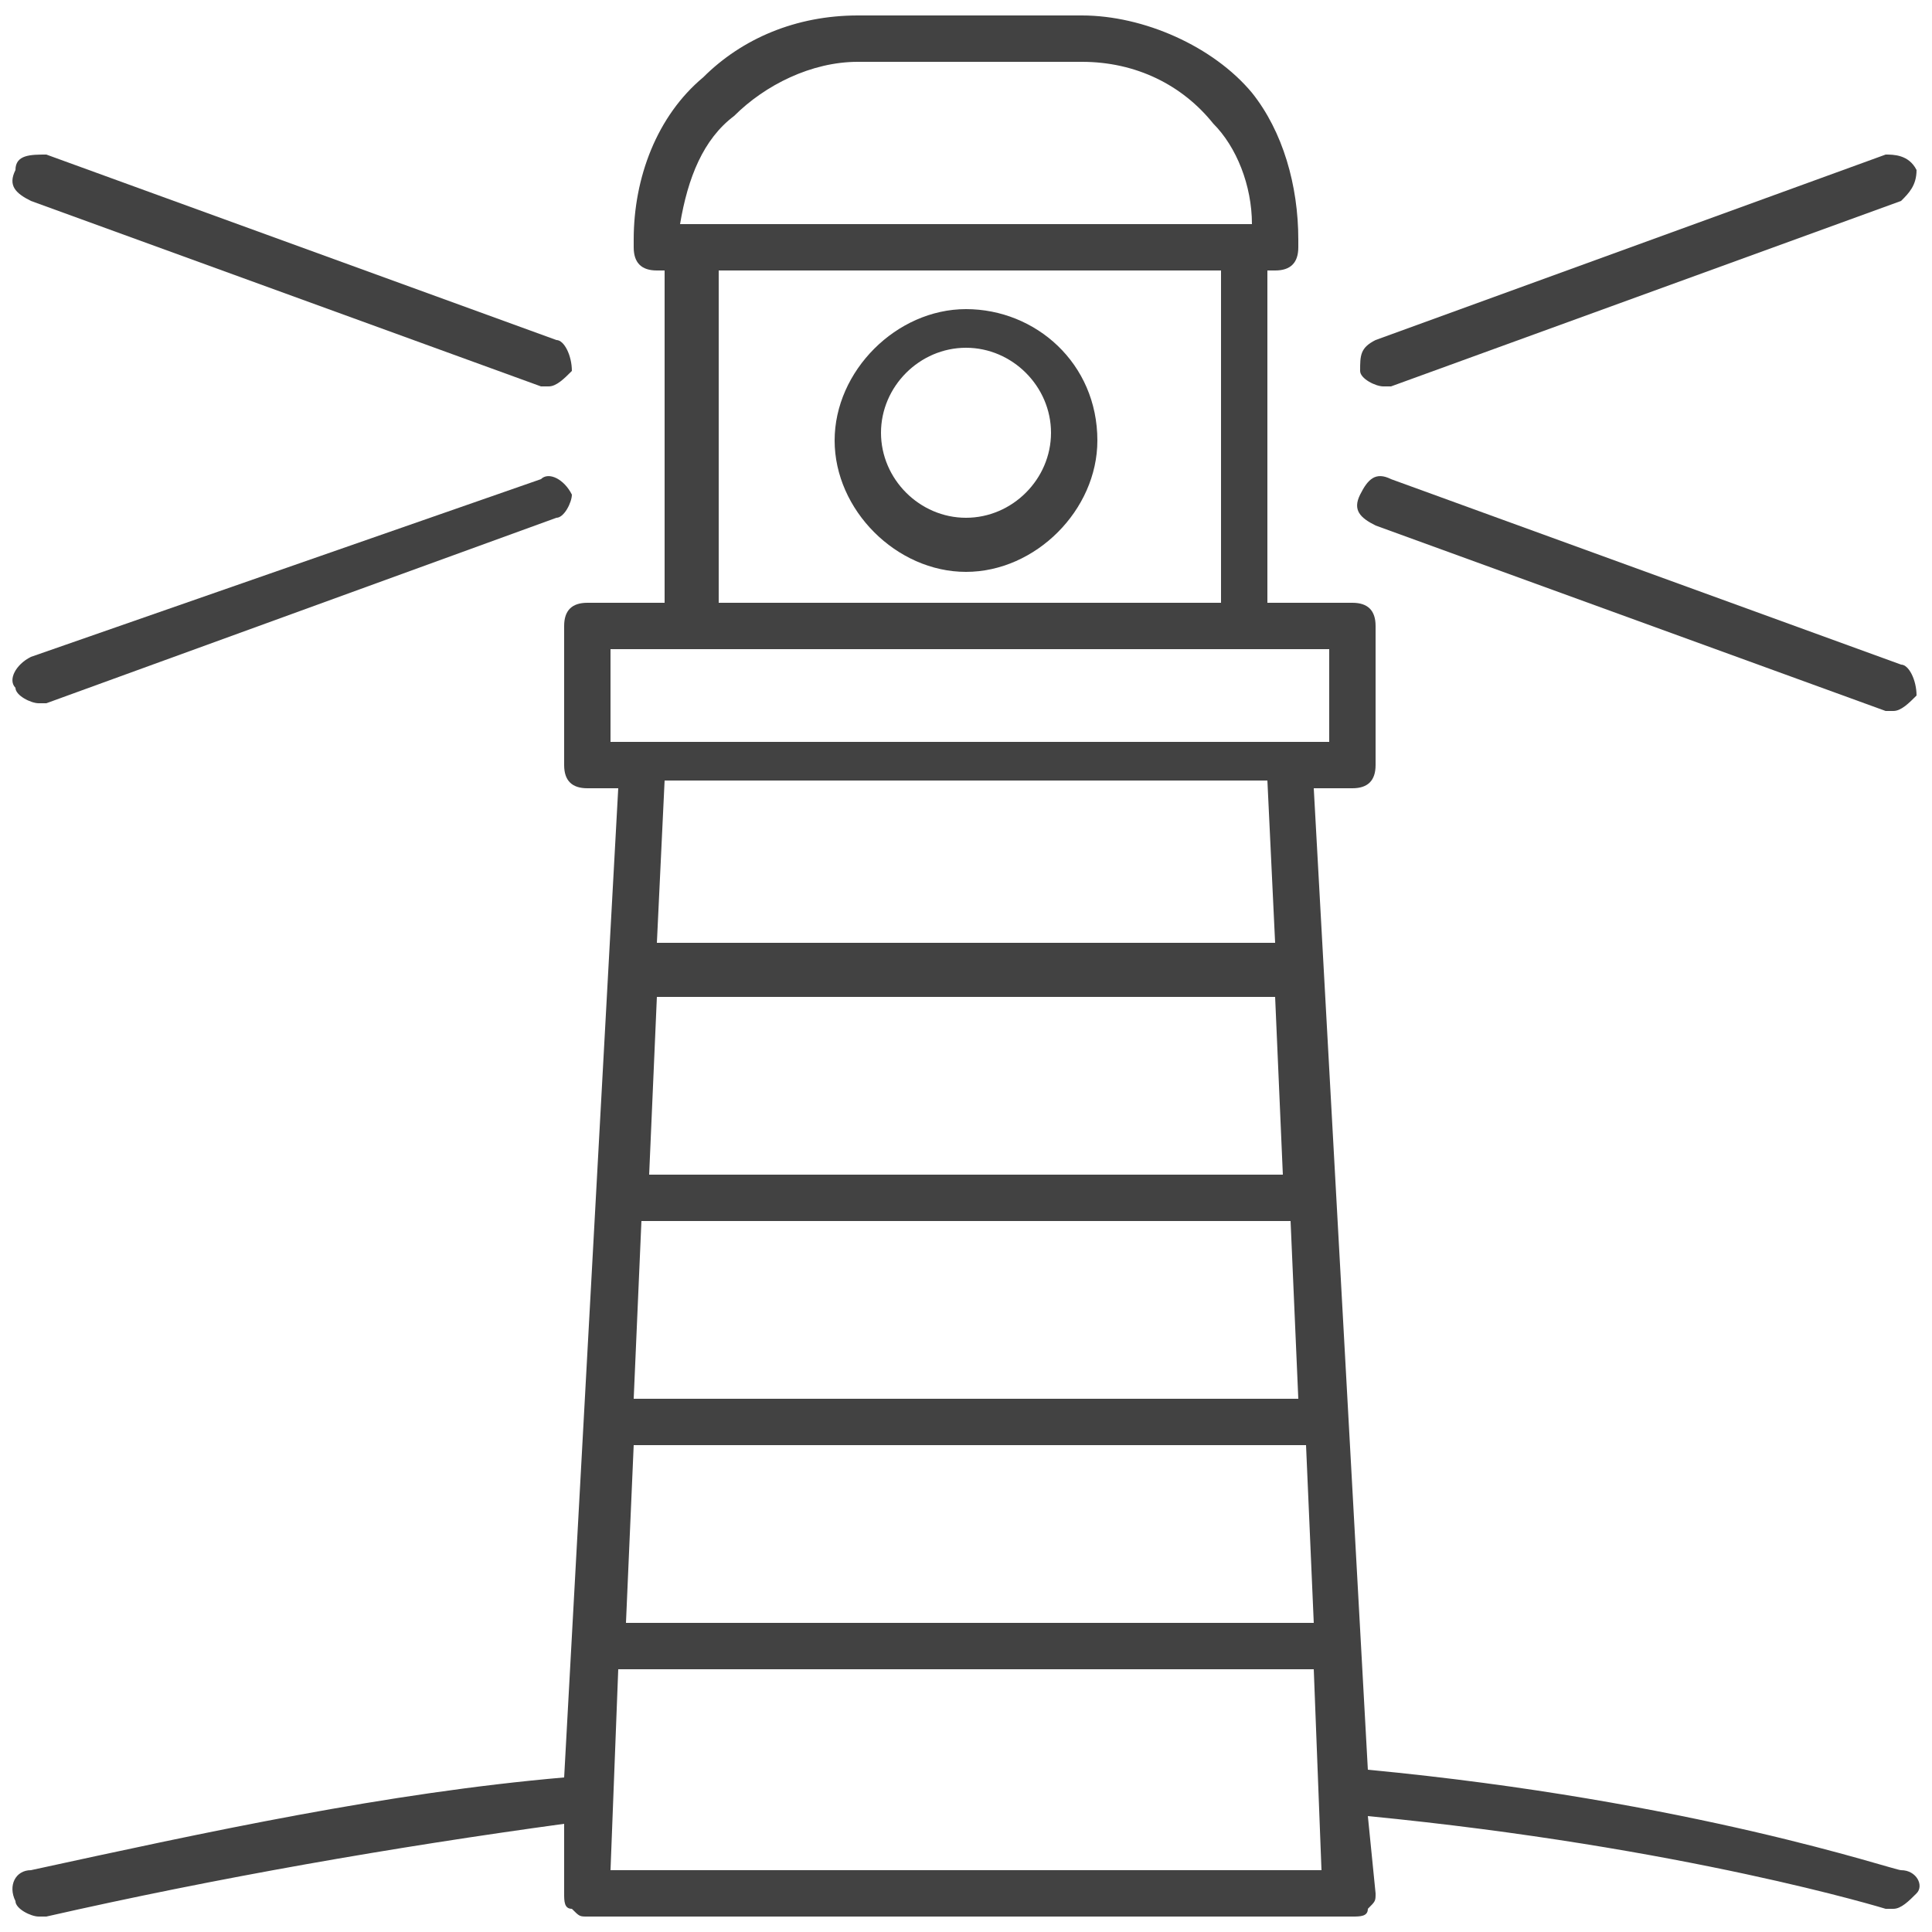 <?xml version="1.0" encoding="utf-8"?>
<!-- Generator: Adobe Illustrator 25.0.1, SVG Export Plug-In . SVG Version: 6.00 Build 0)  -->
<svg version="1.1" id="Layer_1" xmlns="http://www.w3.org/2000/svg" xmlns:xlink="http://www.w3.org/1999/xlink" x="0px" y="0px"
	 viewBox="0 0 25 25" style="enable-background:new 0 0 25 25;" xml:space="preserve">
<style type="text/css">
	.st0{fill:#424242;}
</style>
<g>
	<g>
		<g>
			<g>
				<path class="st0" d="M24.6,24.2c-0.1,0-2.7-0.9-6.9-1.3L17,10.2h0.5c0.2,0,0.3-0.1,0.3-0.3V8.1c0-0.2-0.1-0.3-0.3-0.3h-1.1V3.5
					h0.1c0.2,0,0.3-0.1,0.3-0.3V3.1c0-0.7-0.2-1.4-0.6-1.9c-0.5-0.6-1.4-1-2.2-1h-2.9c-0.8,0-1.5,0.3-2,0.8C8.5,1.5,8.2,2.3,8.2,3.1
					v0.1c0,0.2,0.1,0.3,0.3,0.3h0.1v4.3h-1c-0.2,0-0.3,0.1-0.3,0.3v1.8c0,0.2,0.1,0.3,0.3,0.3H8L7.3,23c-2.3,0.2-4.6,0.7-6.9,1.2
					c-0.2,0-0.3,0.2-0.2,0.4c0,0.1,0.2,0.2,0.3,0.2c0,0,0,0,0.1,0c2.2-0.5,4.5-0.9,6.7-1.2v0.9c0,0.1,0,0.2,0.1,0.2
					c0.1,0.1,0.1,0.1,0.2,0.1h9.9c0.1,0,0.2,0,0.2-0.1c0.1-0.1,0.1-0.1,0.1-0.2l-0.1-1c4.1,0.4,6.7,1.2,6.7,1.2h0.1
					c0.1,0,0.2-0.1,0.3-0.2S24.8,24.2,24.6,24.2z M9.5,1.5c0.4-0.4,1-0.7,1.6-0.7H14c0.7,0,1.3,0.3,1.7,0.8c0.3,0.3,0.5,0.8,0.5,1.3
					H8.8C8.9,2.3,9.1,1.8,9.5,1.5z M15.8,3.5v4.3H9.3V3.5H15.8z M7.9,9.6V8.4h9.3v1.2C17.2,9.6,7.9,9.6,7.9,9.6z M16.5,12.9l0.1,2.3
					H8.4l0.1-2.3H16.5z M8.5,12.2l0.1-2.1h7.8l0.1,2.1C16.5,12.2,8.5,12.2,8.5,12.2z M16.7,15.8l0.1,2.3H8.2l0.1-2.3H16.7z
					 M16.9,18.7L17,21H8.1l0.1-2.3H16.9z M7.9,24.2L8,21.6h9l0.1,2.6H7.9z"/>
			</g>
		</g>
		<g>
			<g>
				<path class="st0" d="M7.2,4.4L0.6,2C0.4,2,0.2,2,0.2,2.2c-0.1,0.2,0,0.3,0.2,0.4L7,5h0.1c0.1,0,0.2-0.1,0.3-0.2
					C7.4,4.6,7.3,4.4,7.2,4.4z"/>
			</g>
		</g>
		<g>
			<g>
				<path class="st0" d="M7.4,6.4C7.3,6.2,7.1,6.1,7,6.2L0.4,8.5C0.2,8.6,0.1,8.8,0.2,8.9c0,0.1,0.2,0.2,0.3,0.2h0.1l6.6-2.4
					C7.3,6.7,7.4,6.5,7.4,6.4z"/>
			</g>
		</g>
		<g>
			<g>
				<path class="st0" d="M24.6,8.6L18,6.2c-0.2-0.1-0.3,0-0.4,0.2s0,0.3,0.2,0.4l6.6,2.4h0.1c0.1,0,0.2-0.1,0.3-0.2
					C24.8,8.8,24.7,8.6,24.6,8.6z"/>
			</g>
		</g>
		<g>
			<g>
				<path class="st0" d="M24.8,2.2C24.7,2,24.5,2,24.4,2l-6.6,2.4c-0.2,0.1-0.2,0.2-0.2,0.4c0,0.1,0.2,0.2,0.3,0.2H18l6.6-2.4
					C24.7,2.5,24.8,2.4,24.8,2.2z"/>
			</g>
		</g>
		<g>
			<g>
				<path class="st0" d="M12.5,4c-0.9,0-1.7,0.8-1.7,1.7s0.8,1.7,1.7,1.7s1.7-0.8,1.7-1.7C14.2,4.7,13.4,4,12.5,4z M12.5,6.7
					c-0.6,0-1.1-0.5-1.1-1.1s0.5-1.1,1.1-1.1s1.1,0.5,1.1,1.1S13.1,6.7,12.5,6.7z"/>
			</g>
		</g>
	</g>
</g>
</svg>
